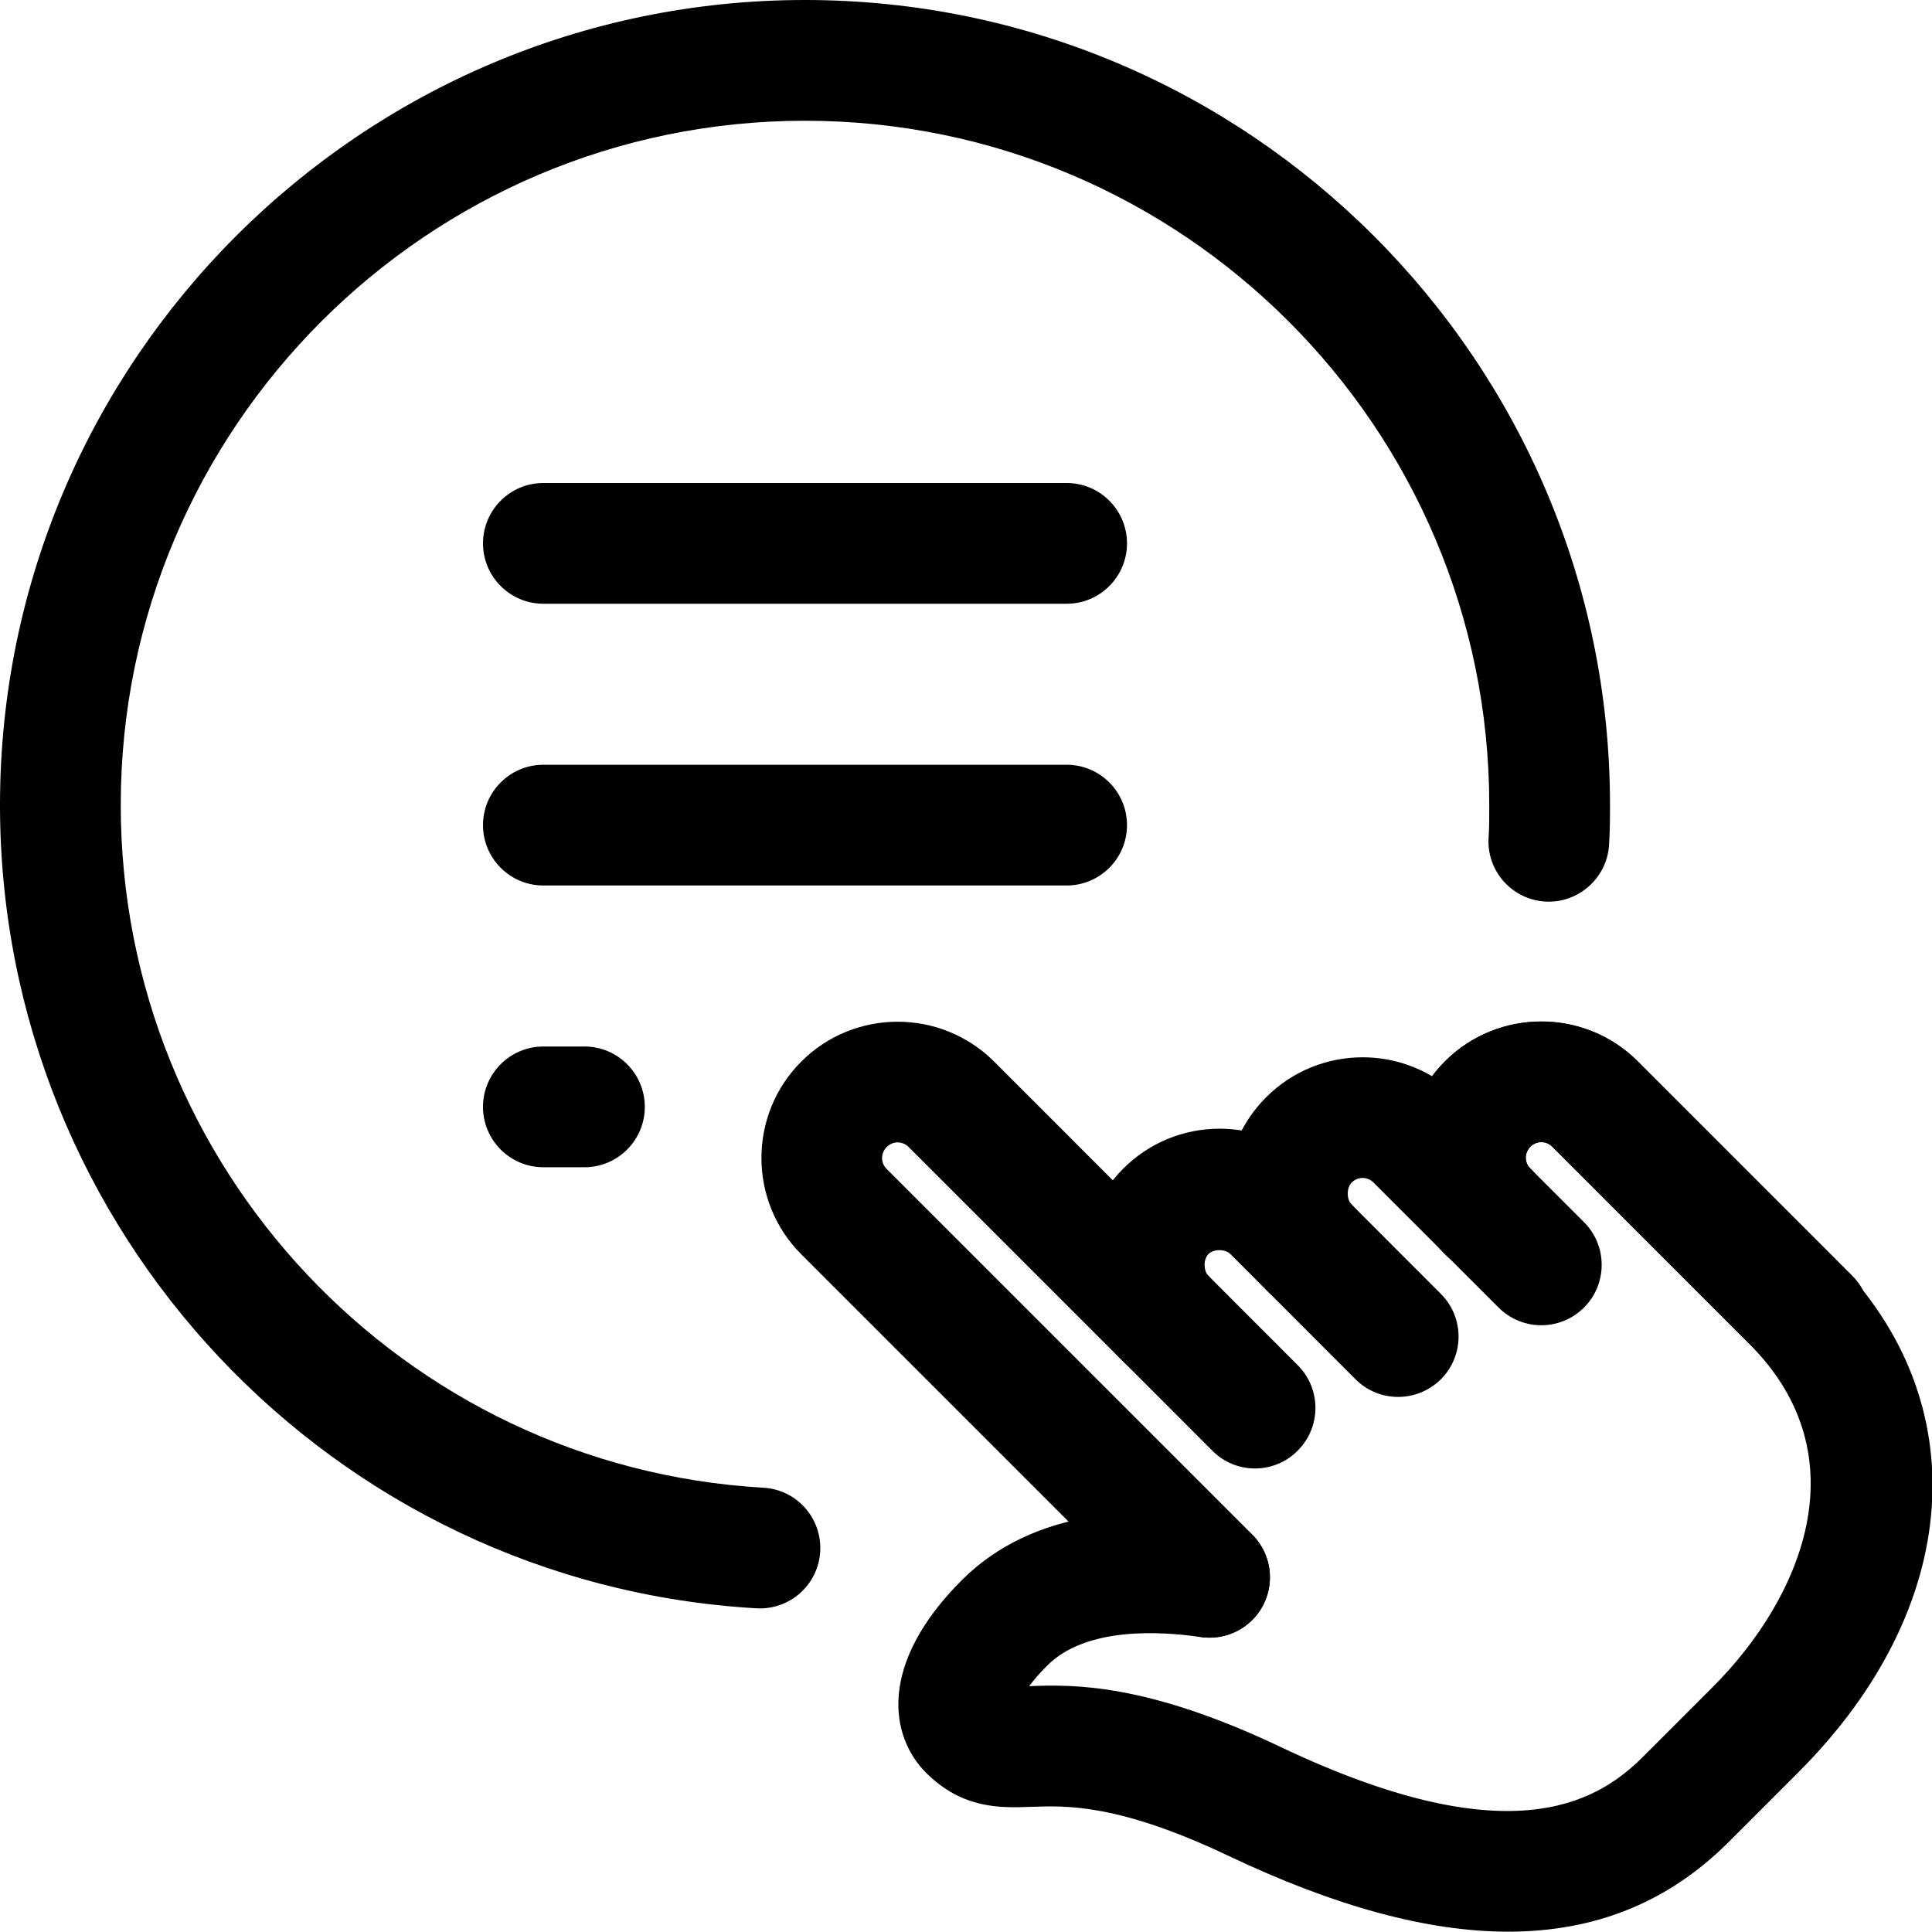 <svg id="_x31__x2C_5" enable-background="new 0 0 24 24" height="512" viewBox="0 0 24 24" width="512" xmlns="http://www.w3.org/2000/svg"><path d="m13.25 7.5h-6.5c-.414 0-.75-.336-.75-.75s.336-.75.75-.75h6.5c.414 0 .75.336.75.75s-.336.75-.75.75z"/><path d="m13.25 11h-6.5c-.414 0-.75-.336-.75-.75s.336-.75.75-.75h6.5c.414 0 .75.336.75.75s-.336.75-.75.75z"/><path d="m7.26 14.5h-.51c-.414 0-.75-.336-.75-.75s.336-.75.75-.75h.51c.414 0 .75.336.75.75s-.336.75-.75.75z"/><path d="m9.441 19.98c-.015 0-.029 0-.044-.001-5.269-.304-9.397-4.687-9.397-9.979 0-5.514 4.486-10 10-10s10 4.486 10 10c0 .166-.001.332-.012.499-.026.414-.391.728-.797.7-.413-.027-.727-.384-.699-.797.009-.134.008-.268.008-.402 0-4.687-3.813-8.5-8.5-8.5s-8.5 3.813-8.5 8.5c0 4.498 3.507 8.223 7.983 8.481.414.023.729.378.706.792-.023.399-.353.707-.748.707z"/><path d="m15.025 20.343c-.192 0-.384-.073-.53-.22l-4.542-4.542c-.659-.66-.659-1.734.001-2.394s1.733-.659 2.394-.001l2.664 2.665c.293.293.293.768 0 1.061s-.768.293-1.061 0l-2.664-2.664c-.076-.075-.196-.076-.272.001-.076.076-.077.196-.001.272l4.542 4.542c.293.293.293.768 0 1.061-.147.146-.338.219-.531.219z"/><path d="m15.591 18.242c-.192 0-.384-.073-.53-.22l-1.109-1.11c-.32-.32-.497-.745-.497-1.197s.177-.876.497-1.197c.32-.32.745-.496 1.196-.497h.001c.452 0 .877.176 1.196.497l.444.443c.293.293.293.768 0 1.061-.292.292-.767.293-1.061 0l-.444-.444c-.064-.064-.208-.064-.272 0-.064.063-.064.208 0 .271l1.109 1.11c.293.293.293.768 0 1.061-.146.148-.339.222-.53.222z"/><path d="m17.368 17.353c-.192 0-.384-.073-.53-.22l-1.109-1.11c-.32-.319-.496-.744-.496-1.197 0-.451.176-.876.496-1.196.659-.66 1.734-.662 2.394-.001l.888.888c.293.293.293.768 0 1.061-.293.294-.768.292-1.061 0l-.888-.888c-.076-.076-.196-.076-.272.001-.063.064-.064.208-.001.271l1.11 1.111c.293.293.293.768 0 1.061-.147.145-.339.219-.531.219z"/><path d="m22.478 17.127c-.191 0-.383-.073-.529-.218l-2.665-2.666c-.076-.075-.196-.076-.272.001s-.077.196-.001.272l.666.666c.293.293.293.768 0 1.061s-.768.293-1.061 0l-.666-.666c-.66-.661-.659-1.734.001-2.394.659-.659 1.733-.659 2.393-.001l2.664 2.664c.293.292.295.767.002 1.061-.148.147-.34.22-.532.22z"/><path d="m18.736 23.996c-1 0-2.151-.313-3.471-.94-1.371-.652-2.021-.626-2.448-.611-.382.014-.857.032-1.313-.423-.449-.449-.603-1.345.444-2.393.9-.9 2.229-.92 3.187-.777.409.061.692.442.632.852-.062.411-.44.692-.853.632-.503-.074-1.423-.128-1.905.354-.101.101-.173.187-.224.256.543-.021 1.45-.04 3.124.756 2.797 1.329 3.896.716 4.482.14l.885-.885c1.091-1.09 1.86-2.857.456-4.261l-2.45-2.451c-.076-.075-.196-.076-.272.001s-.077.196-.001.272c.293.293.293.768 0 1.061s-.768.292-1.061-.001c-.66-.66-.659-1.733.001-2.393.659-.659 1.733-.659 2.393-.001l2.442 2.443c1.781 1.782 1.6 4.345-.442 6.387l-.894.894c-.737.725-1.636 1.088-2.712 1.088z"/></svg>
